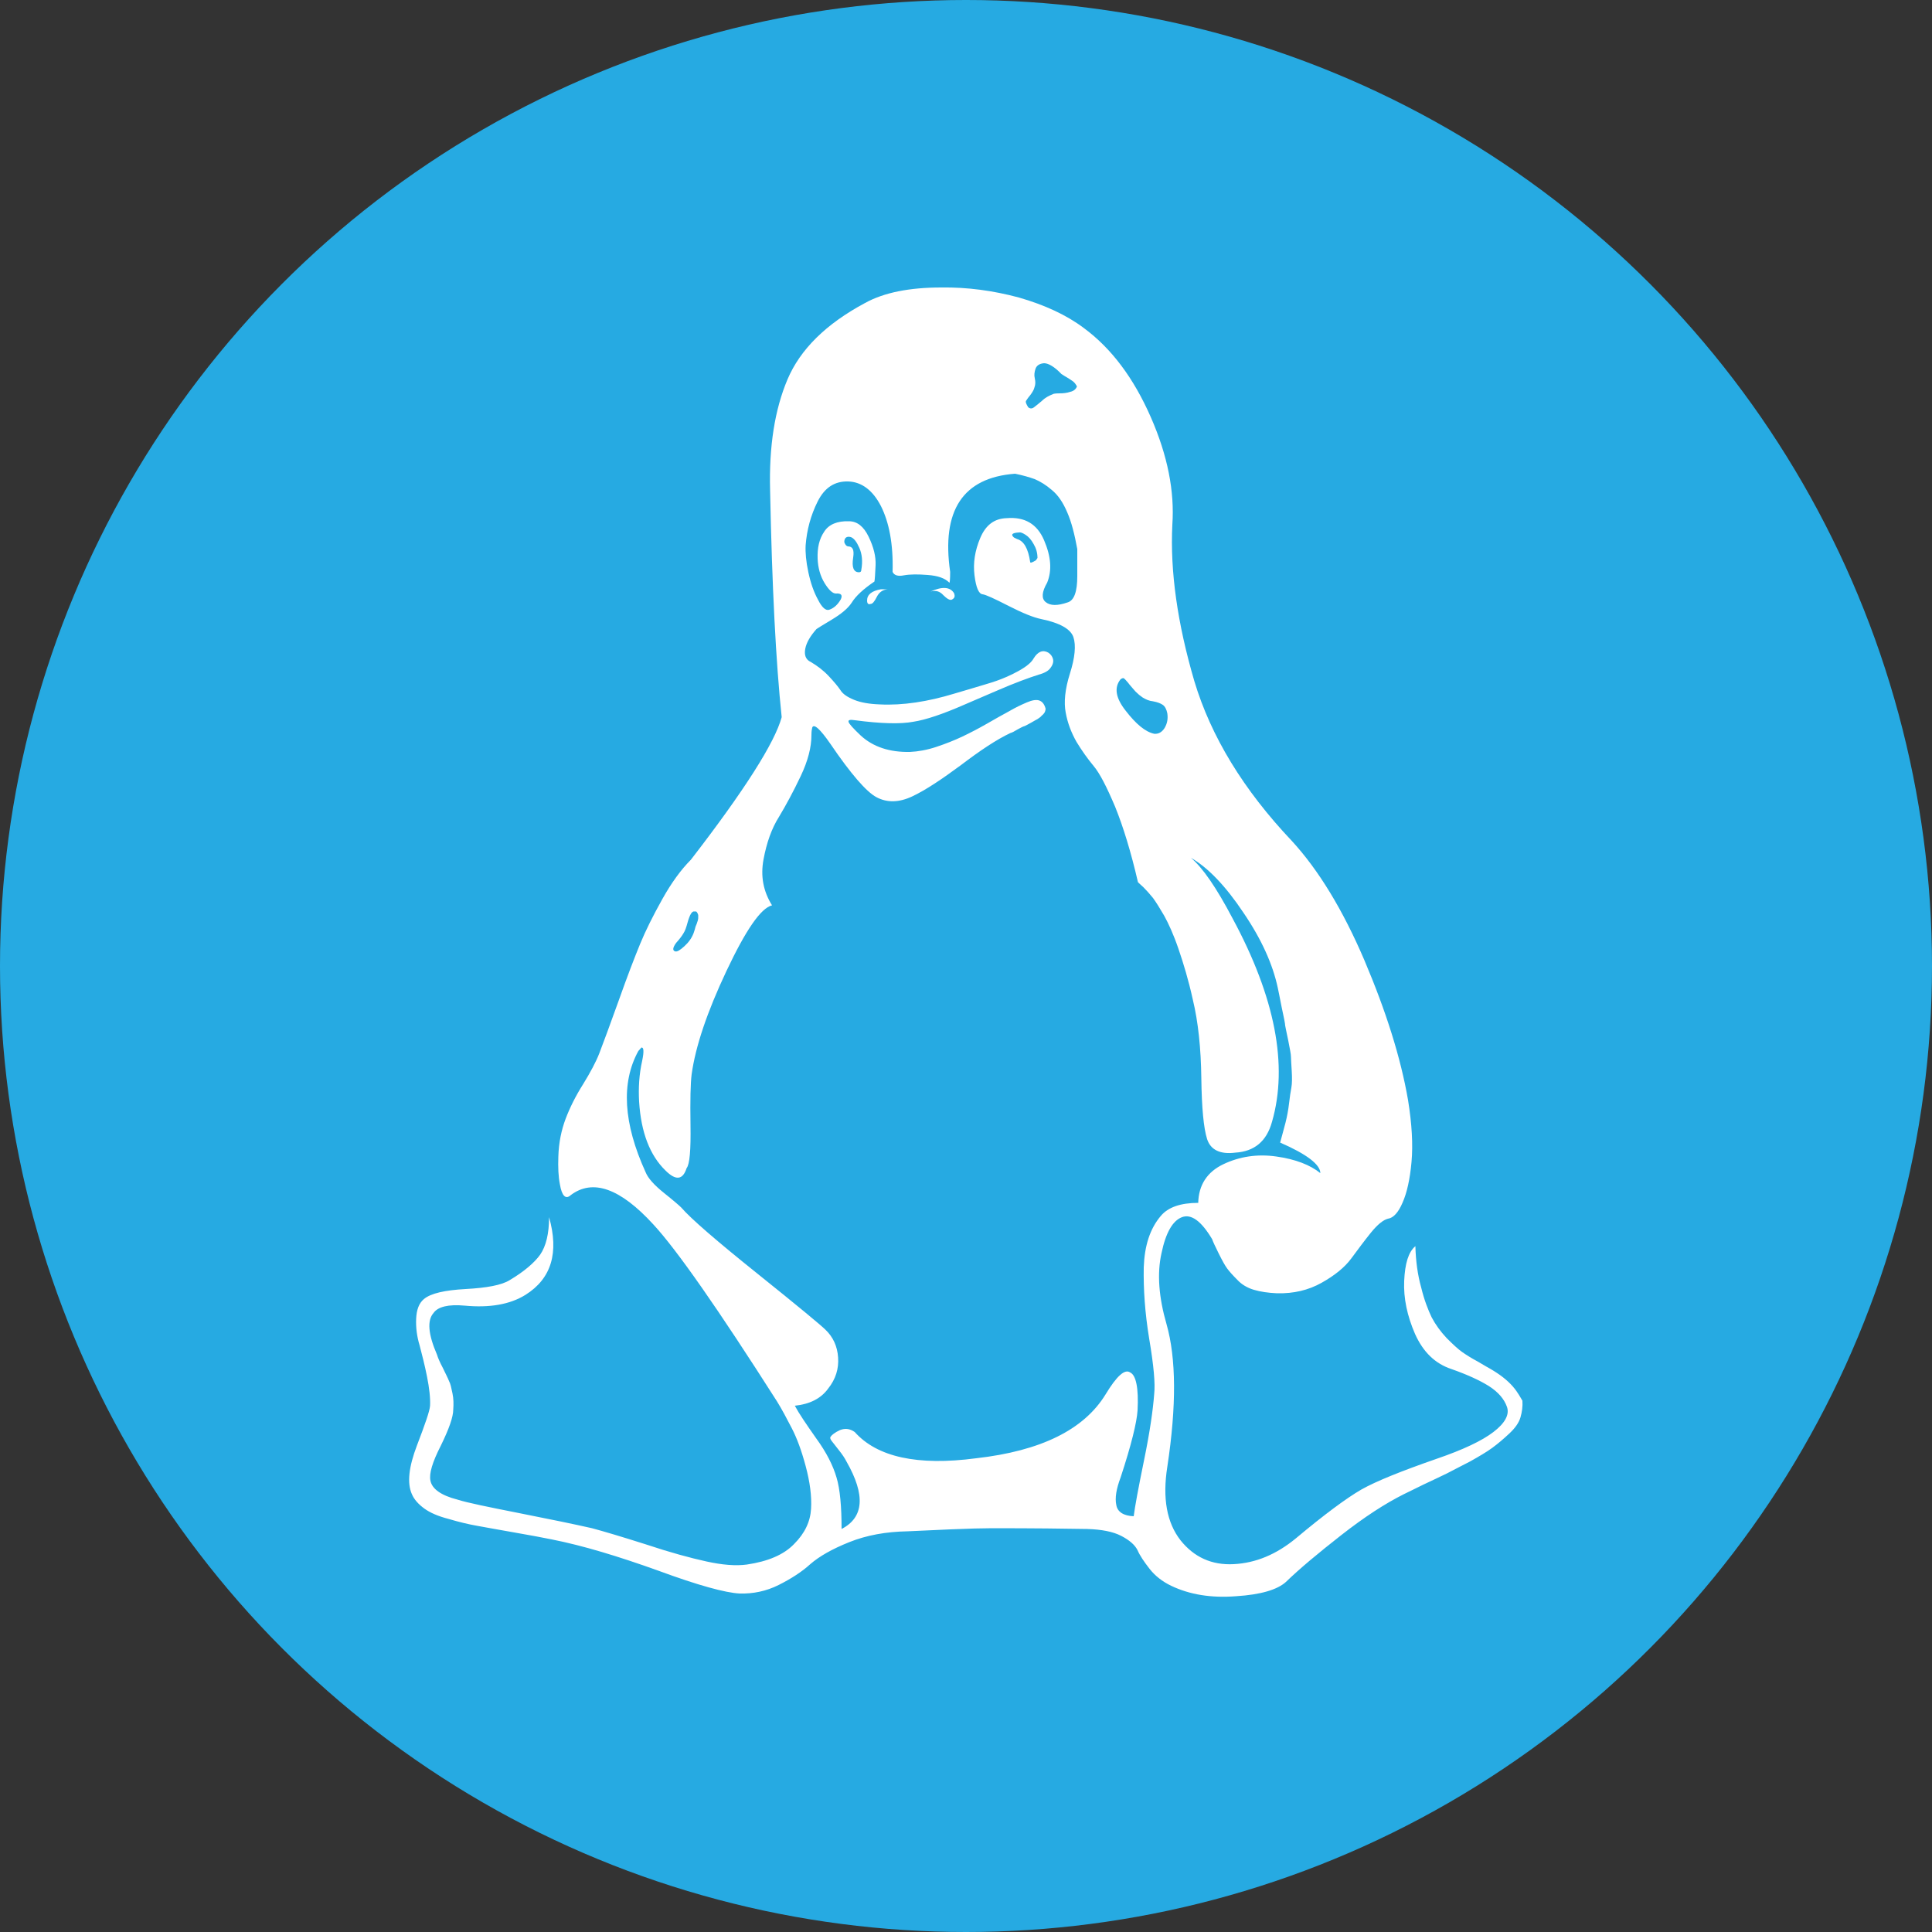 <?xml version="1.0" encoding="utf-8"?>
<!-- Generator: Adobe Illustrator 18.0.0, SVG Export Plug-In . SVG Version: 6.00 Build 0)  -->
<!DOCTYPE svg PUBLIC "-//W3C//DTD SVG 1.1//EN" "http://www.w3.org/Graphics/SVG/1.1/DTD/svg11.dtd">
<svg version="1.1" id="Layer_1" xmlns="http://www.w3.org/2000/svg" xmlns:xlink="http://www.w3.org/1999/xlink" x="0px" y="0px"
	 viewBox="0 0 500 500" enable-background="new 0 0 500 500" xml:space="preserve">
<rect x="0" y="0" width="500" height="500" fill="#333333" stroke="none"/>
<circle fill="#26AAE2" cx="250" cy="250" r="250"/>
<g>
	<g>
		<path fill="#FFFFFF" d="M391.5,358.8c-1.4-1.6-3.3-3.1-5.9-4.6c-0.4-0.2-1.4-0.8-3.1-1.8c-1.7-0.9-3.1-1.8-4.1-2.5
			c-1-0.7-2.3-1.9-4-3.6c-1.6-1.7-2.9-3.5-3.9-5.4c-0.9-1.9-1.9-4.4-2.7-7.7c-0.9-3.2-1.4-6.8-1.5-10.7c-1.8,1.5-2.7,4.5-2.9,9
			c-0.2,4.5,0.8,9.1,2.8,13.7c2.1,4.7,5.2,7.7,9.4,9.1c4,1.4,7.3,2.9,9.7,4.4c2.5,1.6,4,3.4,4.7,5.4c0.7,2-0.5,4.2-3.5,6.5
			c-3,2.3-7.9,4.6-14.6,6.9c-9.2,3.2-15.7,5.8-19.6,8c-3.8,2.2-9.5,6.4-16.9,12.6c-5.1,4.2-10.4,6.4-16.1,6.7
			c-5.7,0.3-10.3-1.8-13.8-6.2c-3.5-4.5-4.7-10.8-3.4-19c2.4-15.8,2.3-28.1-0.2-36.9c-2-6.9-2.5-13.1-1.3-18.4
			c1.1-5.3,2.9-8.4,5.3-9.3c2.4-0.9,5,1,7.8,5.7c0.2,0.6,0.8,1.9,1.7,3.7c0.9,1.8,1.6,3.1,2.2,3.9c0.6,0.8,1.4,1.7,2.6,2.9
			c1.1,1.2,2.6,2.1,4.3,2.6c1.7,0.5,3.7,0.8,6,0.9c4.3,0.1,8.1-0.8,11.5-2.7c3.4-1.9,6-4,7.7-6.3c1.7-2.3,3.4-4.6,5.1-6.7
			c1.7-2.1,3.2-3.3,4.4-3.6c1.4-0.2,2.7-1.6,3.8-4.2c1.1-2.5,1.9-6,2.3-10.5c0.4-4.5,0.1-9.8-0.9-16c-1.9-11-5.7-23-11.3-36.2
			c-5.6-13.1-11.9-23.4-18.8-30.9c-12.5-13.2-20.9-27-25.2-41.3c-4.4-15-6.3-28.5-5.7-40.5c0.6-8.6-1.2-17.9-5.6-27.9
			c-4.4-10-10.1-17.7-17.3-23c-4.5-3.4-10.2-6-16.8-7.9c-6.7-1.8-13.4-2.7-20.1-2.6c-8.2,0-14.8,1.3-19.7,4
			c-10.1,5.4-16.8,12-20.1,19.8c-3.3,7.8-4.8,17.3-4.5,28.7c0.5,25,1.5,44.5,3,58.7c-1.8,6.6-9.6,18.9-23.5,36.9
			c-2.5,2.5-5,5.9-7.4,10.2c-2.4,4.3-4.3,8.1-5.7,11.5c-1.4,3.4-3.3,8.3-5.6,14.8c-2.3,6.4-4,11-5,13.6c-0.9,2.3-2.3,4.9-4.2,8
			c-1.9,3-3.4,6-4.5,8.9c-1.1,2.9-1.8,6.2-1.9,9.8c-0.1,2.8,0,5.2,0.4,7.2c0.5,3,1.5,4,2.8,2.8c5.7-4.3,12.8-1.8,21.4,7.6
			c6.1,6.6,16.7,21.8,32,45.8c1.3,2.1,2.5,4.4,3.8,6.9c1.3,2.5,2.5,5.7,3.6,9.8c1.1,4.1,1.6,7.8,1.4,11.1c-0.2,3.3-1.6,6.3-4.4,9.1
			c-2.7,2.8-6.8,4.5-12.2,5.3c-2.9,0.4-6.4,0.1-10.5-0.8c-4.1-0.9-9.3-2.3-15.6-4.4c-6.3-2-11-3.4-14-4.2c-4.4-1-10.7-2.3-18.8-3.9
			c-8.1-1.6-13.5-2.7-16-3.5c-4.3-1.1-6.6-2.8-7-4.9c-0.4-1.8,0.5-4.8,2.7-9.1c2.1-4.3,3.2-7.4,3.2-9.3c0.1-1.4,0.1-2.8-0.2-4.2
			c-0.3-1.4-0.5-2.5-0.9-3.2c-0.3-0.8-0.9-1.9-1.6-3.4c-0.8-1.5-1.3-2.7-1.5-3.4c-2.3-5.3-2.6-8.9-0.9-10.8c1.1-1.6,3.8-2.3,8.1-1.9
			c6.4,0.6,11.7-0.3,15.7-2.8c6.7-4.2,8.7-10.9,6.1-20.1c0,4.3-0.8,7.5-2.3,9.7c-1.5,2.1-4.2,4.4-7.9,6.6c-2.1,1.3-5.9,2-11.4,2.3
			c-5.4,0.3-9,1.1-10.8,2.6c-1.3,1.1-1.9,2.8-2,5.1c-0.1,2.3,0.2,4.6,0.9,6.9c0.6,2.3,1.3,5,1.9,8c0.6,3,0.9,5.6,0.8,7.6
			c-0.1,1.4-1.3,4.8-3.4,10.3c-2.1,5.5-2.6,9.7-1.3,12.6c0.6,1.4,1.7,2.6,3.2,3.7c1.5,1.1,3.6,2,6.3,2.7c2.7,0.8,5.2,1.4,7.5,1.8
			c2.3,0.4,5.4,1,9.5,1.7c4,0.7,7.3,1.3,9.7,1.8c8.1,1.6,17.3,4.4,27.6,8.1c10.3,3.8,17.3,5.7,21,5.9c3.5,0.1,6.9-0.6,10.1-2.2
			c3.2-1.6,6-3.4,8.2-5.4c2.3-2,5.6-3.9,10.1-5.7c4.5-1.8,9.5-2.7,15.1-2.8c2.5-0.1,6.2-0.3,11-0.5c4.8-0.2,8.4-0.3,10.8-0.3
			c10.9,0,19.1,0.1,24.6,0.2c3.8,0.1,6.8,0.7,8.9,1.8c2.1,1.1,3.5,2.3,4.2,3.7c0.6,1.4,1.7,3,3.1,4.8c1.4,1.8,3.3,3.3,5.6,4.4
			c4.8,2.3,10.4,3.2,16.8,2.7c6.4-0.4,10.7-1.7,12.9-3.7c3.5-3.4,8.3-7.4,14.3-12.1c6-4.7,11.4-8.2,16.2-10.6c1-0.5,2.7-1.3,5.1-2.5
			c2.4-1.1,4.4-2.1,6.1-2.9c1.6-0.8,3.6-1.9,6-3.1c2.3-1.3,4.2-2.4,5.7-3.5c1.5-1.1,2.9-2.3,4.4-3.7c1.5-1.4,2.5-2.8,2.9-4.2
			c0.4-1.4,0.6-2.8,0.5-4.3C393.6,361.9,392.9,360.4,391.5,358.8z M290,175.8c0.4-0.3,0.6-0.3,0.8-0.3c0.1,0.1,0.4,0.3,0.8,0.8
			c0.4,0.4,0.7,0.9,1,1.2c0.3,0.4,0.8,0.9,1.3,1.5c0.6,0.6,1.2,1.1,1.8,1.5c0.8,0.5,1.7,0.9,2.7,1c1.1,0.2,1.9,0.5,2.5,0.9
			s1,1.2,1.2,2.2c0.2,1.4,0,2.6-0.7,3.8c-0.7,1.1-1.6,1.6-2.7,1.5c-2.3-0.5-4.7-2.5-7.4-6C288.7,180.6,288.3,177.9,290,175.8z
			 M266.6,102.3c0.6-0.8,1-1.5,1.1-2c0.3-0.8,0.3-1.5,0.1-2.4c-0.2-0.8-0.1-1.6,0.2-2.5c0.3-0.8,1-1.3,2.2-1.4
			c1.1,0,2.7,0.9,4.5,2.8c0.4,0.3,1,0.6,1.8,1.1c0.8,0.5,1.4,0.9,1.7,1.3c0.3,0.4,0.5,0.7,0.5,0.9c-0.3,0.6-0.8,1.1-1.7,1.3
			c-0.9,0.3-1.8,0.4-2.8,0.4s-1.6,0.1-1.7,0.2c-1,0.4-2,0.9-2.8,1.7c-0.9,0.8-1.6,1.3-2.1,1.7c-0.5,0.4-1,0.4-1.5,0
			c-0.5-0.8-0.7-1.3-0.6-1.6C265.6,103.7,265.9,103.1,266.6,102.3z M175,244c0.9-1,1.5-1.8,1.9-2.5c0.4-0.6,0.7-1.5,1-2.6
			c0.3-1.1,0.6-1.9,0.9-2.4c0.3-0.5,0.6-0.7,1.1-0.6c0.3-0.1,0.4,0.1,0.6,0.4c0.1,0.3,0.2,0.5,0.2,0.5v0.6c0,0.2,0,0.4-0.1,0.8
			c-0.1,0.3-0.2,0.6-0.3,0.9c-0.1,0.3-0.3,0.6-0.4,1.1c-0.1,0.5-0.3,0.9-0.4,1.3c-0.5,1.3-1.3,2.4-2.4,3.4c-1.1,1-1.9,1.5-2.4,1.3
			C174,246,174.1,245.2,175,244z M298.7,360.8c-0.3,4-1.1,9.7-2.6,17c-1.5,7.3-2.4,12.2-2.7,14.6c-2.6-0.1-4.2-1.1-4.5-2.9
			c-0.4-1.8,0-4.2,1.1-7.1c2.8-8.5,4.2-14.3,4.4-17.4c0.3-5.8-0.4-9.1-1.9-9.8c-1.4-1-3.5,0.9-6.4,5.7c-5.6,9.1-16.7,14.6-33.5,16.5
			c-15.1,2-25.6-0.3-31.4-6.8c-1.3-0.9-2.5-1-3.8-0.5c-1.3,0.6-2.1,1.2-2.5,1.8c-0.1,0.3,0,0.6,0.4,1.1c0.4,0.5,1,1.3,1.8,2.3
			c0.8,1,1.5,2,2,3c4.9,8.6,4.5,14.4-1.3,17.4c0-5.8-0.4-10.3-1.3-13.3c-0.9-3.1-2.6-6.5-5.3-10.2c-2.6-3.7-4.5-6.5-5.5-8.4
			c3.8-0.4,6.7-1.8,8.6-4.4c2-2.5,2.8-5.2,2.6-8.1c-0.2-2.9-1.3-5.3-3.3-7.2c-1.1-1.1-7-6-17.6-14.5c-10.6-8.5-17.2-14.2-19.7-17.1
			c-0.5-0.5-2-1.8-4.5-3.8c-2.5-2-4.1-3.8-4.7-5.3c-5.8-12.7-6.4-23.2-1.9-31.4l0.8-0.9c0.6-0.1,0.7,1,0.2,3.4
			c-0.8,3.5-1,7.1-0.8,10.6c0.5,8,2.8,13.9,6.8,17.8c2.7,2.7,4.5,2.5,5.5-0.6c0.8-1,1.1-4.7,1-11.2c-0.1-6.4,0-10.8,0.3-13.1
			c1-7.2,4-16.1,9-26.7c5-10.6,8.9-16.3,11.8-17c-2.3-3.7-3-7.6-2.2-11.9c0.8-4.3,2.1-8,4-11c1.8-3,3.7-6.5,5.6-10.5
			c1.9-4,2.8-7.5,2.8-10.7c0-0.9,0.1-1.5,0.2-1.9c0.4-1.1,2,0.3,4.7,4.2c5.3,7.8,9.3,12.4,11.9,13.8c2.8,1.5,5.9,1.4,9.3-0.2
			c3.4-1.6,7.6-4.4,12.6-8.1c5-3.8,9.2-6.6,12.8-8.3c0.4-0.1,1-0.4,1.8-0.9c0.8-0.4,1.4-0.8,1.9-0.9c0.4-0.2,1-0.5,1.7-0.9
			c0.7-0.4,1.2-0.7,1.6-0.9c0.4-0.3,0.8-0.5,1.1-0.9c0.4-0.3,0.6-0.6,0.8-0.9c0.1-0.3,0.2-0.6,0.2-0.9c-0.3-1.1-0.8-1.8-1.6-2.1
			c-0.8-0.3-1.9-0.1-3.3,0.5c-1.4,0.6-2.9,1.3-4.6,2.3c-1.7,0.9-3.6,2-5.7,3.2c-2.1,1.2-4.2,2.3-6.3,3.3c-2.1,1-4.4,1.9-6.8,2.7
			c-2.4,0.8-4.7,1.2-6.8,1.3c-5.3,0.1-9.5-1.3-12.7-4.2c-2-1.9-3.1-3.1-3.2-3.6c-0.1-0.5,0.4-0.6,1.7-0.4c6.8,0.9,11.8,1,15,0.4
			c3.3-0.5,7.7-2,13.2-4.4c1.1-0.5,4-1.7,8.6-3.7c4.6-2,8.2-3.3,10.7-4.1c1.5-0.4,2.6-1,3.1-1.8c0.6-0.8,0.8-1.6,0.6-2.3
			c-0.2-0.7-0.6-1.2-1.2-1.6c-1.4-0.8-2.7-0.3-3.8,1.5c-0.6,1.1-2,2.2-4,3.3c-2,1.1-3.9,1.9-5.6,2.5c-1.7,0.6-3.9,1.2-6.5,2
			c-2.7,0.8-4.1,1.2-4.4,1.3c-6.9,2.1-13.4,3.1-19.3,2.8c-2.8-0.1-5-0.5-6.7-1.2c-1.7-0.7-2.9-1.5-3.5-2.5c-0.6-0.9-1.6-2.1-3-3.6
			c-1.4-1.5-3-2.7-4.7-3.7c-1.3-0.6-1.7-1.8-1.4-3.4c0.3-1.6,1.3-3.3,2.9-5.1c0.1-0.1,1.4-0.9,3.9-2.4c2.5-1.5,4.2-2.9,5.2-4.4
			c1.1-1.8,3.1-3.6,5.9-5.5c0.1-0.5,0.2-1.9,0.3-4.2c0.1-2.3-0.5-4.7-1.8-7.4c-1.3-2.7-3-4-5.1-4c-3-0.1-5.2,0.8-6.4,2.7
			c-1.3,1.9-1.8,4.2-1.7,7c0.1,2.4,0.7,4.5,1.8,6.3c1.1,1.8,2.1,2.7,2.9,2.7c1.4-0.1,1.8,0.4,1.3,1.5c-0.8,1.4-1.8,2.3-3,2.7
			c-0.9,0.3-1.9-0.6-2.9-2.6c-1.1-2-1.9-4.3-2.5-7.1c-0.6-2.8-0.8-5.1-0.7-7c0.3-3.9,1.3-7.7,3.1-11.3c1.8-3.6,4.4-5.3,7.9-5.2
			c3.5,0.1,6.4,2.3,8.5,6.4c2.1,4.2,3.2,9.8,3,17c0.4,0.9,1.4,1.2,2.9,0.9c1.6-0.3,3.7-0.3,6.2-0.1c2.6,0.2,4.4,0.8,5.6,2
			c0.1,0,0.2-0.9,0.2-2.8c-2.3-15.9,3.3-24.4,16.8-25.4c2,0.4,3.7,0.9,5.1,1.4c1.4,0.6,2.9,1.5,4.4,2.8c1.6,1.3,2.9,3.2,4,5.8
			c1.1,2.5,1.9,5.7,2.6,9.5v7c0,4-0.8,6.3-2.5,6.8c-2.6,0.9-4.5,0.9-5.7-0.1c-1.1-0.9-1-2.6,0.4-5c1.3-3.2,1-6.8-0.8-11
			c-1.8-4.2-5-6.1-9.7-5.7c-3.2,0.1-5.4,1.8-6.8,5.1c-1.4,3.3-1.9,6.5-1.5,9.7c0.4,3.2,1.1,4.8,2.1,4.9c0.8,0.1,3,1.1,6.7,3
			c3.7,1.9,6.5,3,8.4,3.4c4.9,1,7.7,2.6,8.4,4.7c0.7,2.1,0.4,5.3-0.9,9.4c-1.3,4.1-1.6,7.5-1.1,10.1c0.5,2.8,1.5,5.3,2.8,7.6
			c1.4,2.3,2.9,4.4,4.4,6.2c1.6,1.9,3.4,5.4,5.6,10.6c2.1,5.2,4.1,11.7,5.9,19.5c0.1,0.1,0.6,0.6,1.4,1.3c0.8,0.8,1.6,1.7,2.5,2.8
			c0.8,1.1,1.8,2.7,2.9,4.6c1.1,2,2.4,4.8,3.7,8.6c1.3,3.8,2.6,8.1,3.7,13.1c1.4,5.8,2.1,12.6,2.2,20.3c0.1,7.7,0.6,13,1.5,15.8
			c0.9,2.8,3.4,4,7.3,3.5c4.9-0.3,8.1-2.9,9.5-8c4.2-14.6,0.8-32.2-10.2-52.6c-4.2-8-7.8-13.2-10.8-15.7c4.4,2.5,9,7.3,13.6,14.2
			c4.7,6.9,7.6,13.4,8.9,19.5c0.1,0.6,0.5,2.3,1,5c0.6,2.7,0.9,4.3,0.9,4.7c0.1,0.4,0.3,1.7,0.8,3.9c0.4,2.1,0.7,3.5,0.7,4.2
			c0,0.6,0.1,1.9,0.2,3.7c0.1,1.8,0.1,3.2-0.1,4.3c-0.2,1-0.4,2.4-0.6,4.1c-0.2,1.7-0.5,3.3-0.9,4.9c-0.4,1.6-0.9,3.3-1.4,5.2
			c6.9,3,10.4,5.7,10.4,7.9c-2.6-2.1-6.4-3.6-11.4-4.3c-4.9-0.7-9.5,0-13.7,2s-6.4,5.4-6.5,10c-4.5,0-7.8,1.1-9.7,3.4
			c-2.8,3.3-4.2,7.7-4.4,13.3c-0.1,5.6,0.3,11.7,1.4,18.4C298.6,353.5,299,358.1,298.7,360.8z M219.4,141.4
			c-0.4-0.1-0.7-0.5-0.9-1.1c0-1.1,0.6-1.6,1.7-1.3c0.8,0.3,1.5,1.2,2.2,2.8c0.7,1.6,0.9,3.5,0.5,5.7c0,0.4-0.2,0.6-0.6,0.6
			c-1.4,0-1.9-1.3-1.5-3.8C221.1,142.3,220.7,141.4,219.4,141.4z M268.5,144.4l-0.4,0.6c-1,0.6-1.5,0.8-1.5,0.4
			c-0.5-3.4-1.6-5.4-3.4-5.9l-0.8-0.4c-0.9-0.8-0.4-1.2,1.3-1.3c0.4-0.1,0.9,0.1,1.7,0.6c0.8,0.5,1.5,1.3,2.1,2.4
			C268.1,141.8,268.5,143,268.5,144.4z"/>
		<path fill="#FFFFFF" d="M224.4,155.4c0,0.8,0.3,1.1,0.9,0.9c0.5,0,1-0.6,1.6-1.8c0.6-1.2,1.5-1.9,2.9-2v0H228
			C225.6,152.9,224.4,153.9,224.4,155.4z"/>
		<path fill="#FFFFFF" d="M240.8,153.1c1.3-0.4,2.4-0.1,3.3,0.9c0.9,0.9,1.7,1.4,2.2,1.2c0.8-0.4,0.9-0.9,0.6-1.7
			C245.9,151.9,243.9,151.7,240.8,153.1z"/>
	</g>
</g>
</svg>
